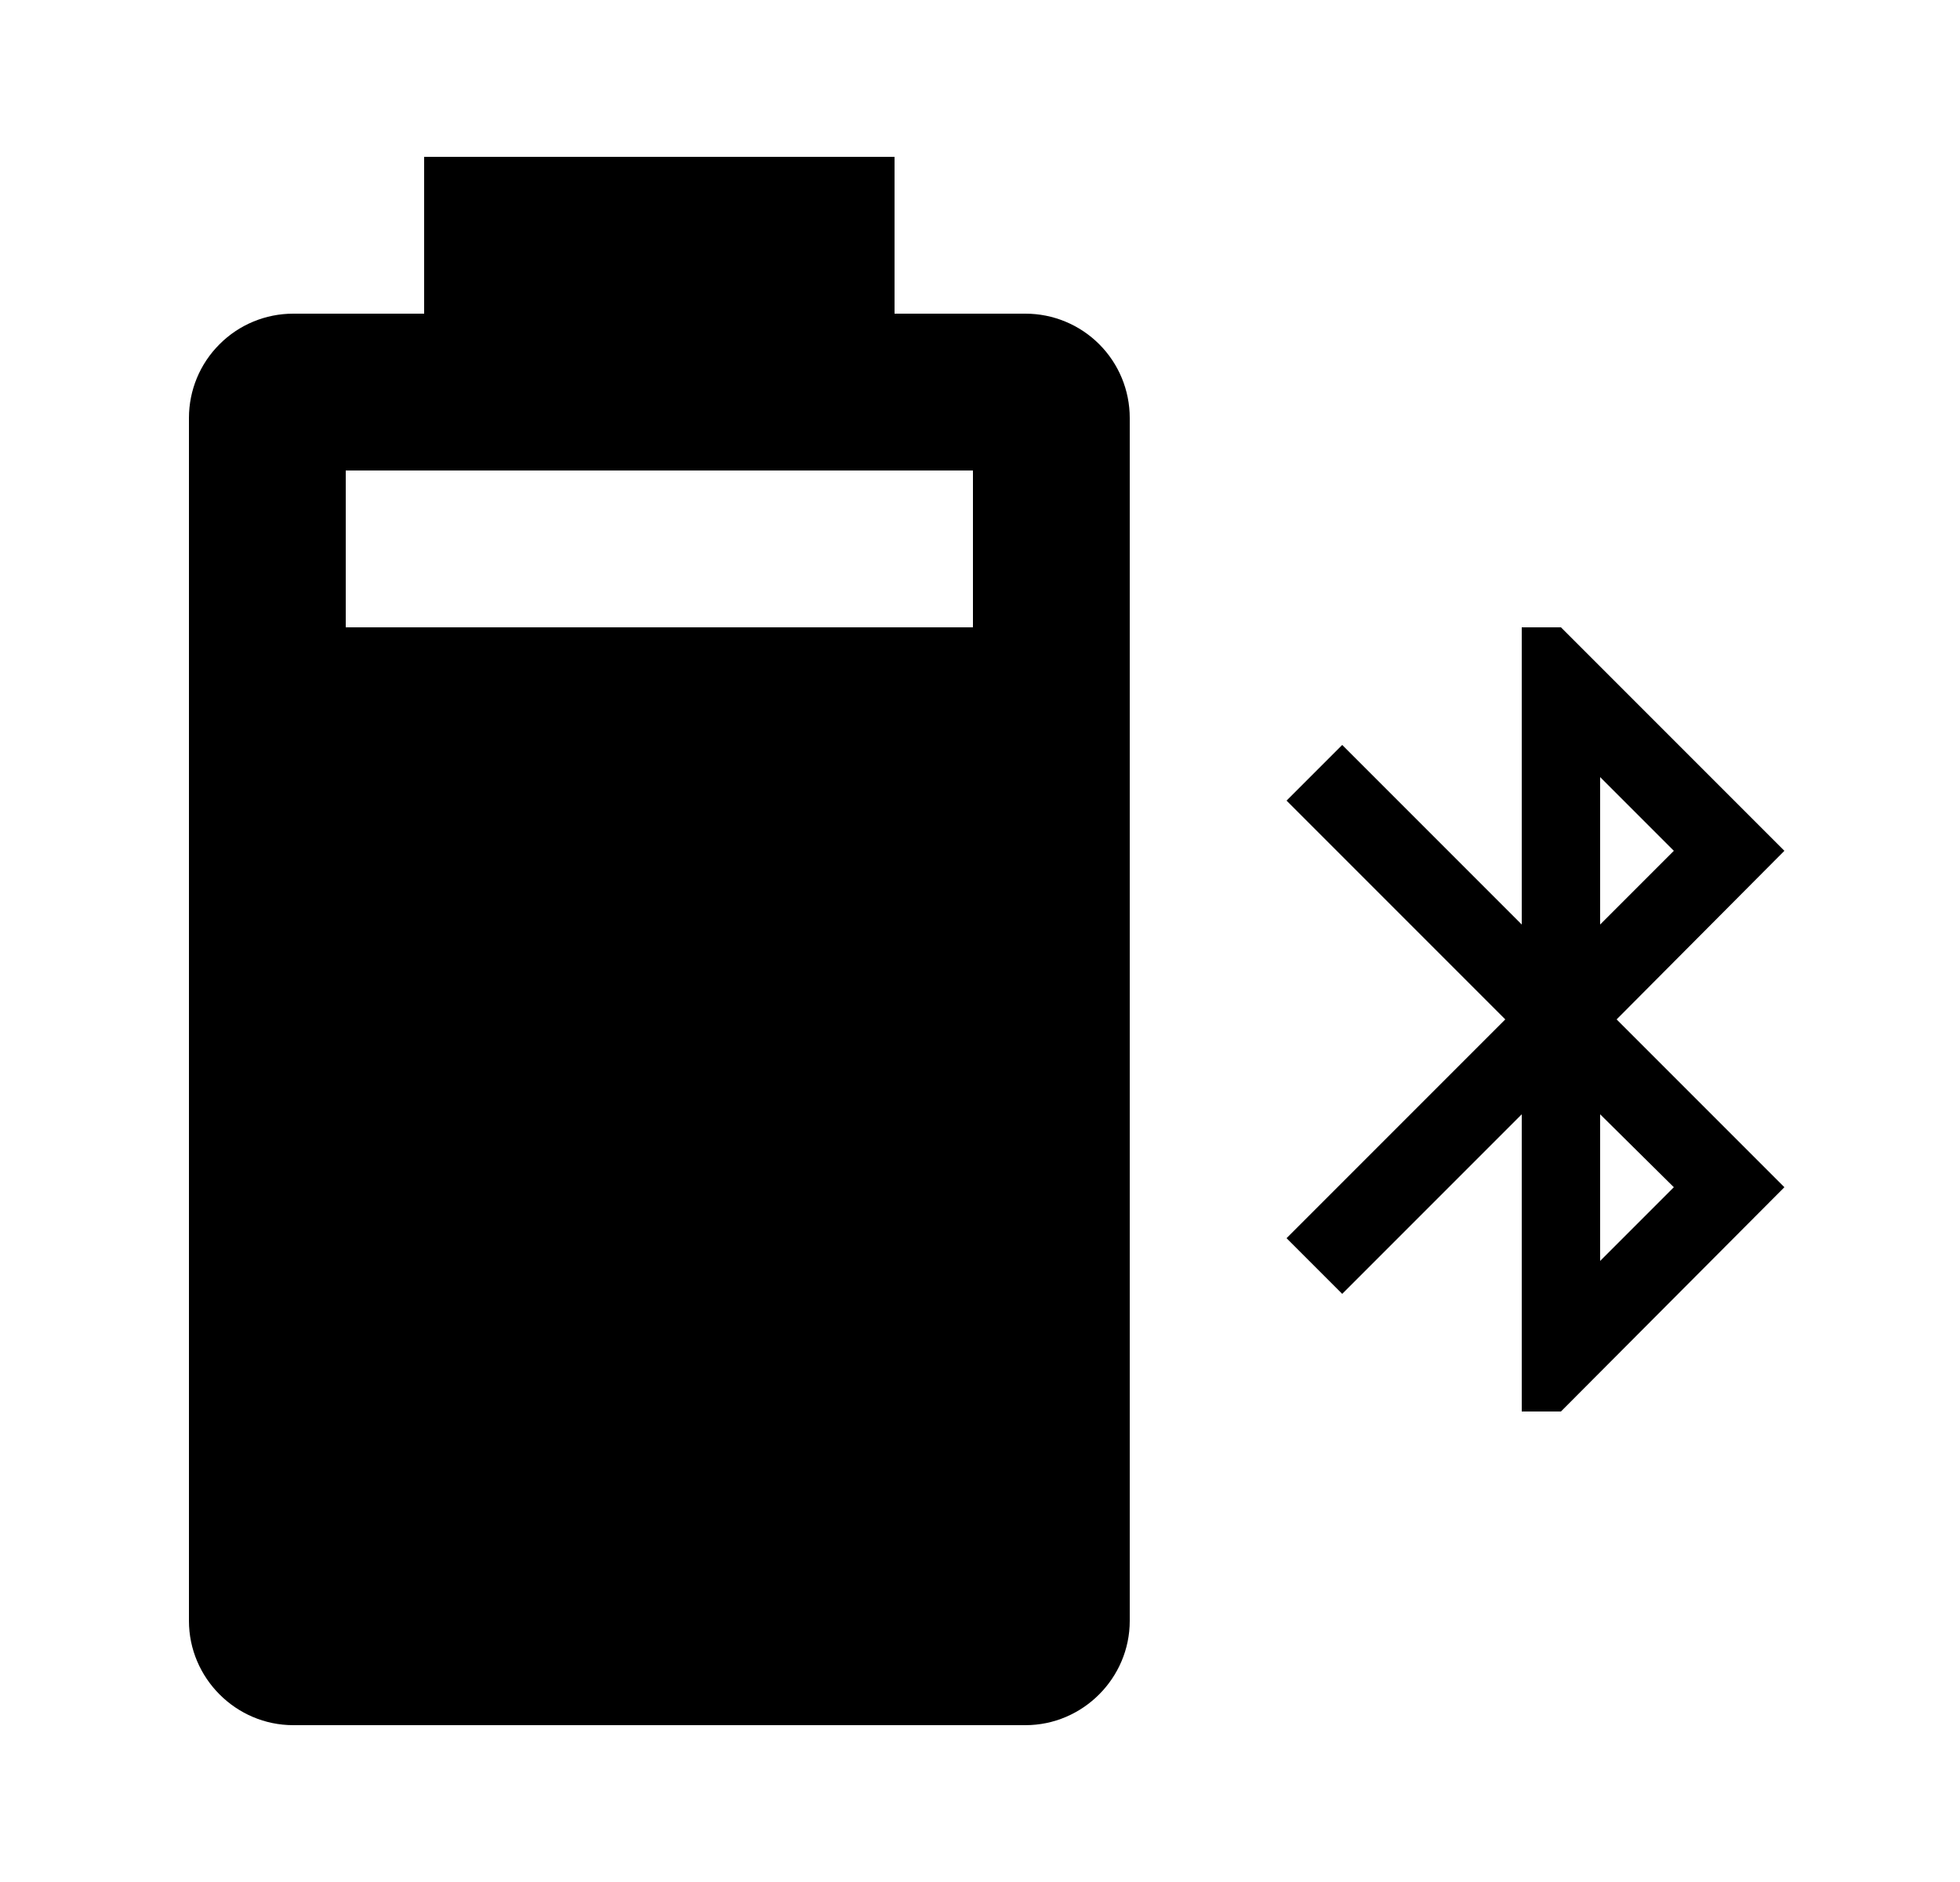 <svg id="1" viewBox="0 0 25 24" xmlns="http://www.w3.org/2000/svg">
<g id="148">
<path id="Vector" d="M5.41 2V4H3.74C3.387 4 3.049 4.14 2.8 4.39C2.55 4.639 2.41 4.977 2.41 5.33V20.67C2.41 21.4 3.01 22 3.74 22H13.08C13.81 22 14.41 21.4 14.41 20.67V5.33C14.41 4.977 14.27 4.639 14.021 4.39C13.771 4.14 13.433 4 13.08 4H11.41V2H5.41ZM4.41 6H12.41V8H4.41V6ZM19.41 8V11.79L17.12 9.5L16.41 10.21L19.2 13L16.41 15.79L17.12 16.5L19.41 14.21V18H19.91L22.76 15.14L20.62 13L22.76 10.85L19.91 8H19.41ZM20.41 9.91L21.35 10.85L20.41 11.79V9.91ZM20.41 14.21L21.35 15.14L20.41 16.08V14.21Z"/>
</g>
</svg>
